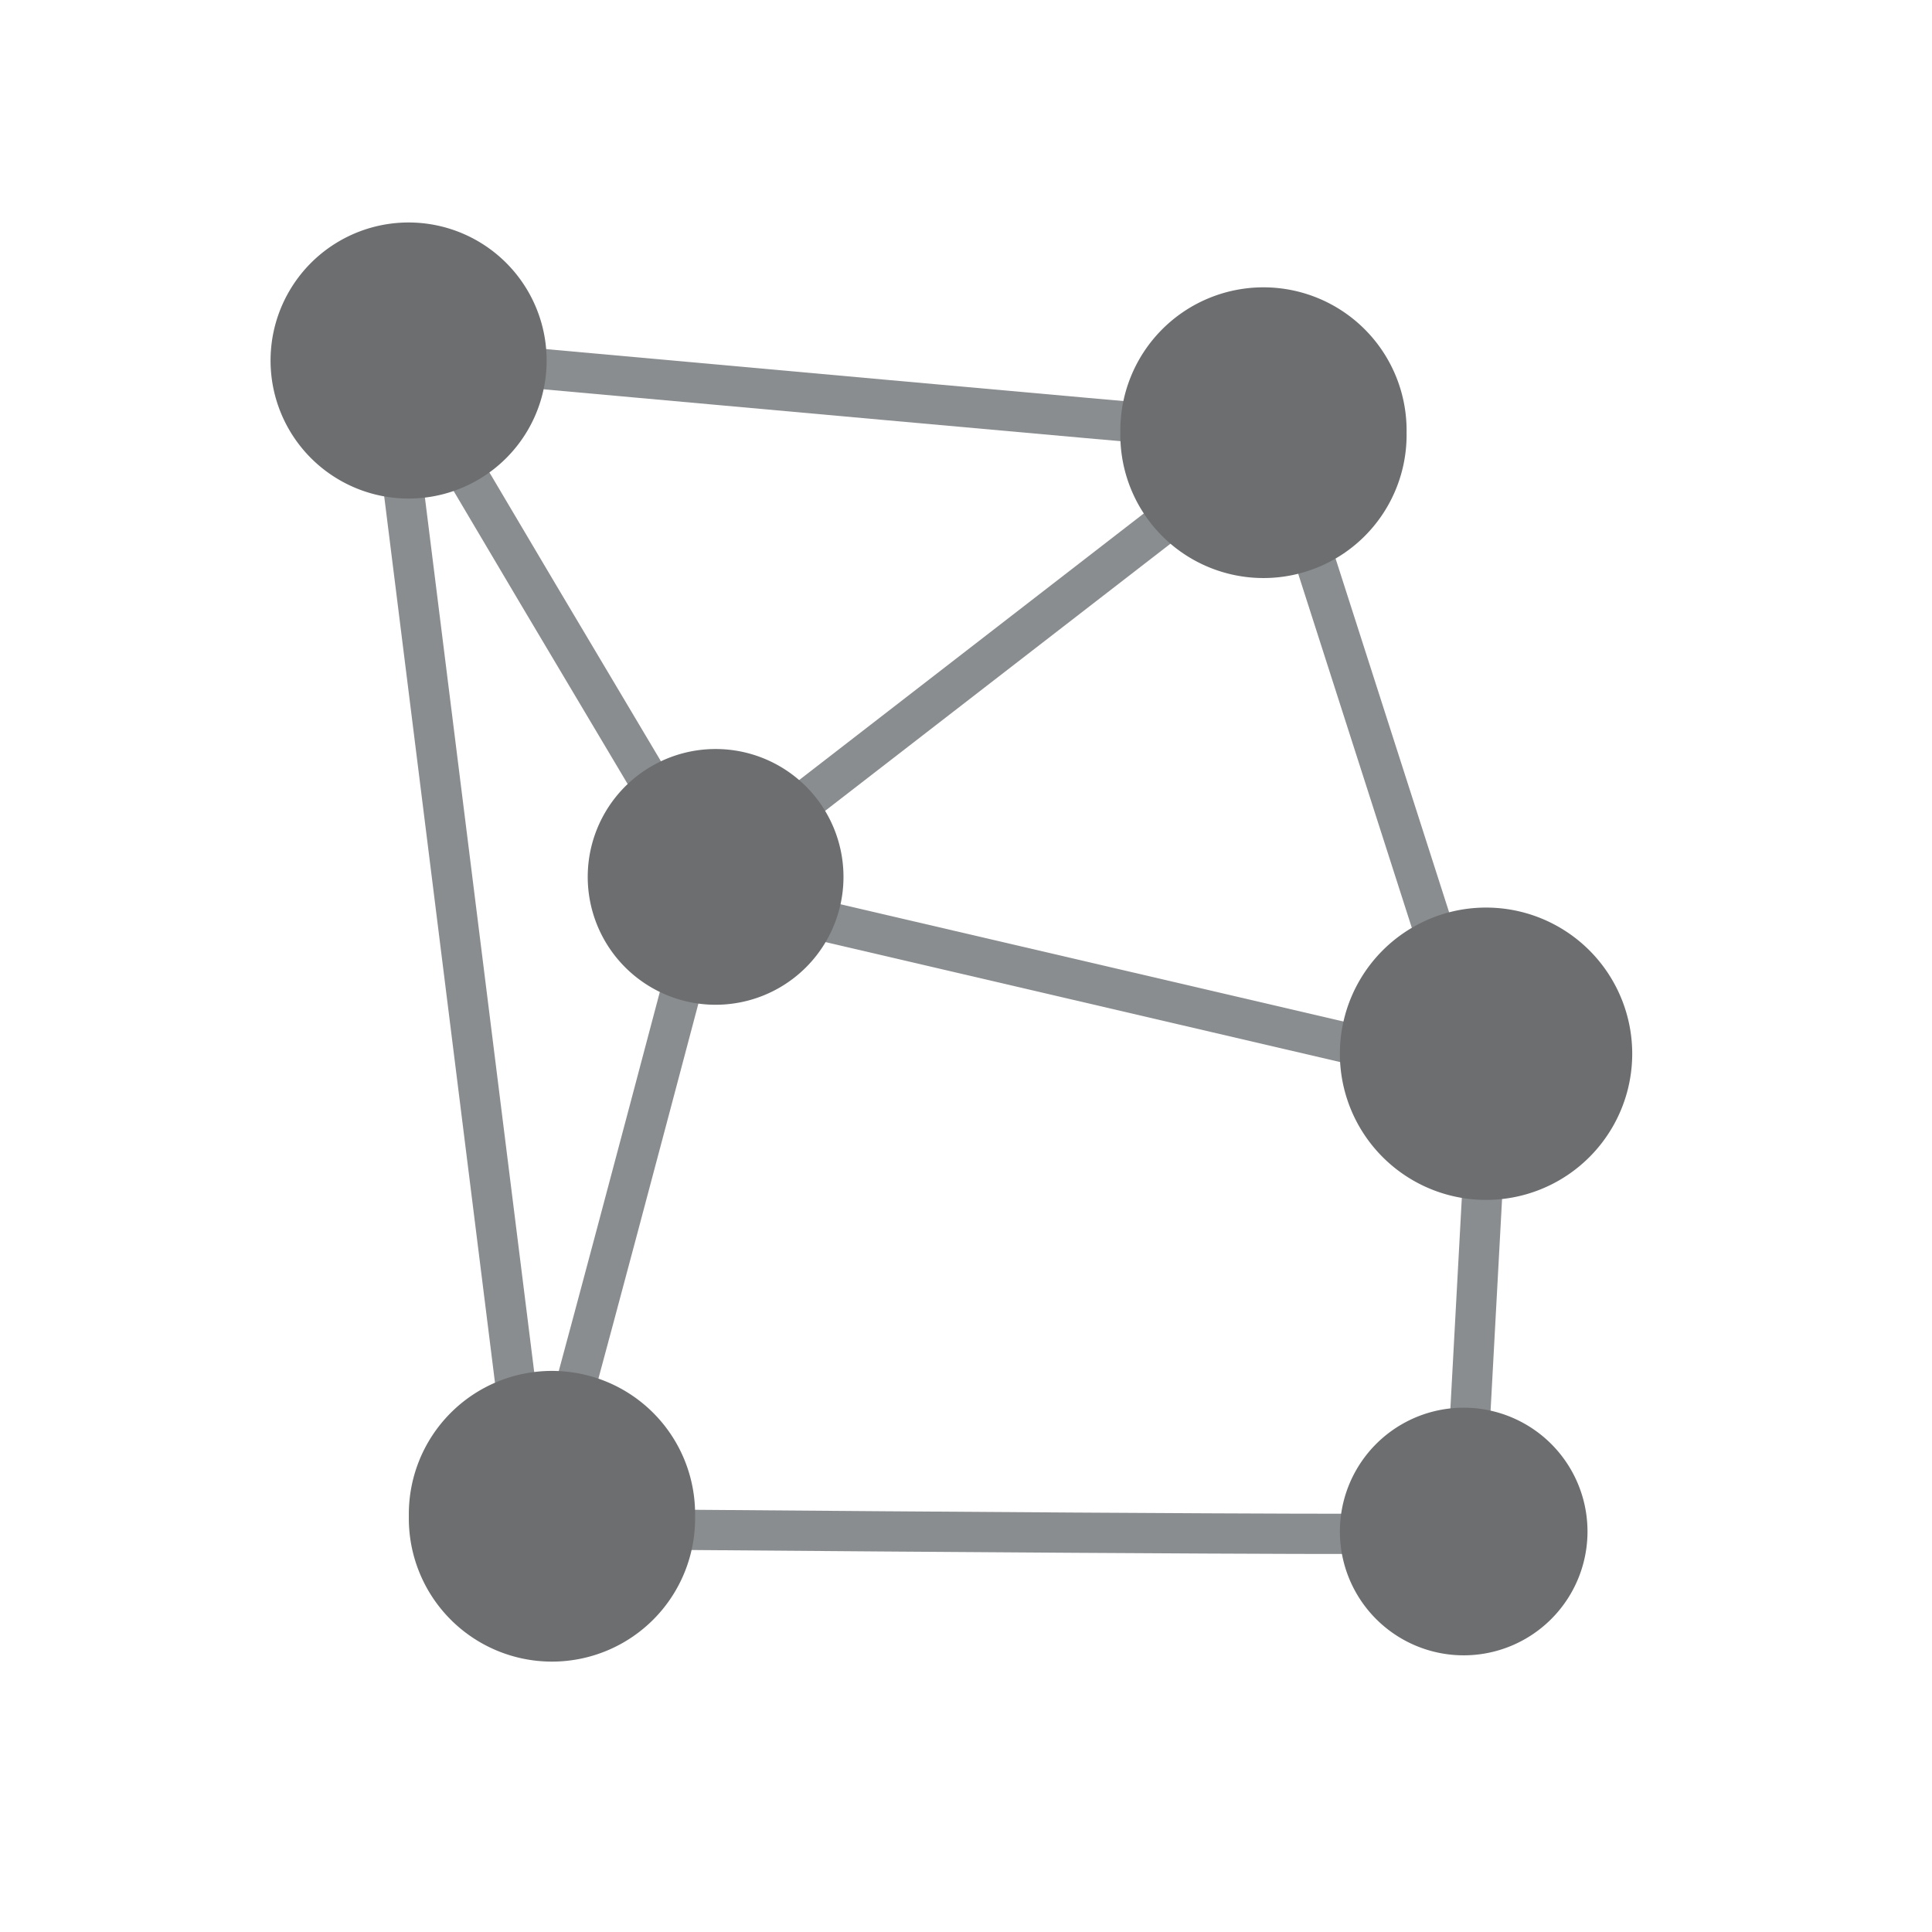<?xml version="1.0" encoding="UTF-8" standalone="no"?>
<!-- Created with Inkscape (http://www.inkscape.org/) -->
<svg xmlns="http://www.w3.org/2000/svg" version="1.1" x="0px" y="0px"
	 width="48px" height="48px" viewBox="0 0 48 48">
	<path stroke-linejoin="miter" d="m32.375,12.998c3.485,10.859,3.485,10.859,3.485,10.859" stroke="#8a8d8f" stroke-linecap="butt" stroke-width="1px" fill="#6c6e70"/>
	<path stroke-linejoin="miter" d="M16.617,20.221c-5.657-9.496-5.657-9.546-5.657-9.546" stroke="#8a8d8f" stroke-linecap="butt" stroke-width="1px" fill="#888a8c"/>
	<path stroke-linejoin="miter" d="M12.273,9.059c16.769,1.515,16.87,1.515,16.87,1.515" stroke="#8a8d8f" stroke-linecap="butt" stroke-width="1px" fill="#888a8c"/>
	<path stroke-linejoin="miter" d="m36.871,28.807c-0.404,7.475-0.404,7.425-0.404,7.425" stroke="#8a8d8f" stroke-linecap="butt" stroke-width="1px" fill="#888a8c"/>
	<path stroke-linejoin="miter" d="m15.809,37.999c18.738,0.152,18.738,0.101,18.738,0.101" stroke="#8a8d8f" stroke-linecap="butt" stroke-width="1px" fill="#888a8c"/>
	<path stroke-linejoin="miter" d="M34.396,26.13c-14.951-3.485-14.951-3.485-14.951-3.485" stroke="#8a8d8f" stroke-linecap="butt" stroke-width="1px" fill="#888a8c"/>
	<path stroke-linejoin="miter" d="m17.173,23.655c-3.182,12.021-3.232,12.071-3.232,12.071" stroke="#8a8d8f" stroke-linecap="butt" stroke-width="1px" fill="#888a8c"/>
	<path stroke-linejoin="miter" d="M9.899,11.129c3.03,24.244,3.03,24.244,3.03,24.244" stroke="#8a8d8f" stroke-linecap="butt" stroke-width="1px" fill="#888a8c"/>
	<path stroke-linejoin="miter" d="M19.193,20.524c10.708-8.283,10.708-8.283,10.708-8.283" stroke="#8a8d8f" stroke-linecap="butt" stroke-width="1px" fill="#888a8c"/>
	<path d="m13.132,10.624a2.929,2.929,0,1,1,-5.859,0,2.929,2.929,0,1,1,5.859,0z" transform="translate(-0.051,-1.667)" stroke="#6c6e70" fill="#6c6e70"/>
	<path d="m34.497,12.417a3.056,3.056,0,1,1,-6.111,0,3.056,3.056,0,1,1,6.111,0z" transform="translate(-0.051,-1.667)" stroke="#6c6e70" fill="#6c6e70"/>
	<path d="m18.89,25.221a2.677,2.677,0,1,1,-5.354,0,2.677,2.677,0,1,1,5.354,0z" transform="translate(1.566,-3.435)" stroke="#6c6e70" fill="#6c6e70"/>
	<path d="m40.103,27.847a3.131,3.131,0,1,1,-6.263,0,3.131,3.131,0,1,1,6.263,0z" transform="translate(-0.051,-1.667)" stroke="#6c6e70" fill="#6c6e70"/>
	<path d="m38.992,39.717a2.576,2.576,0,1,1,-5.152,0,2.576,2.576,0,1,1,5.152,0z" transform="translate(-0.051,-1.667)" stroke="#6c6e70" fill="#6c6e70"/>
	<path d="m17.577,39.338a3.056,3.056,0,1,1,-6.111,0,3.056,3.056,0,1,1,6.111,0z" transform="translate(-0.808,-1.667)" stroke="#6c6e70" fill="#6c6e70"/>
</svg>
